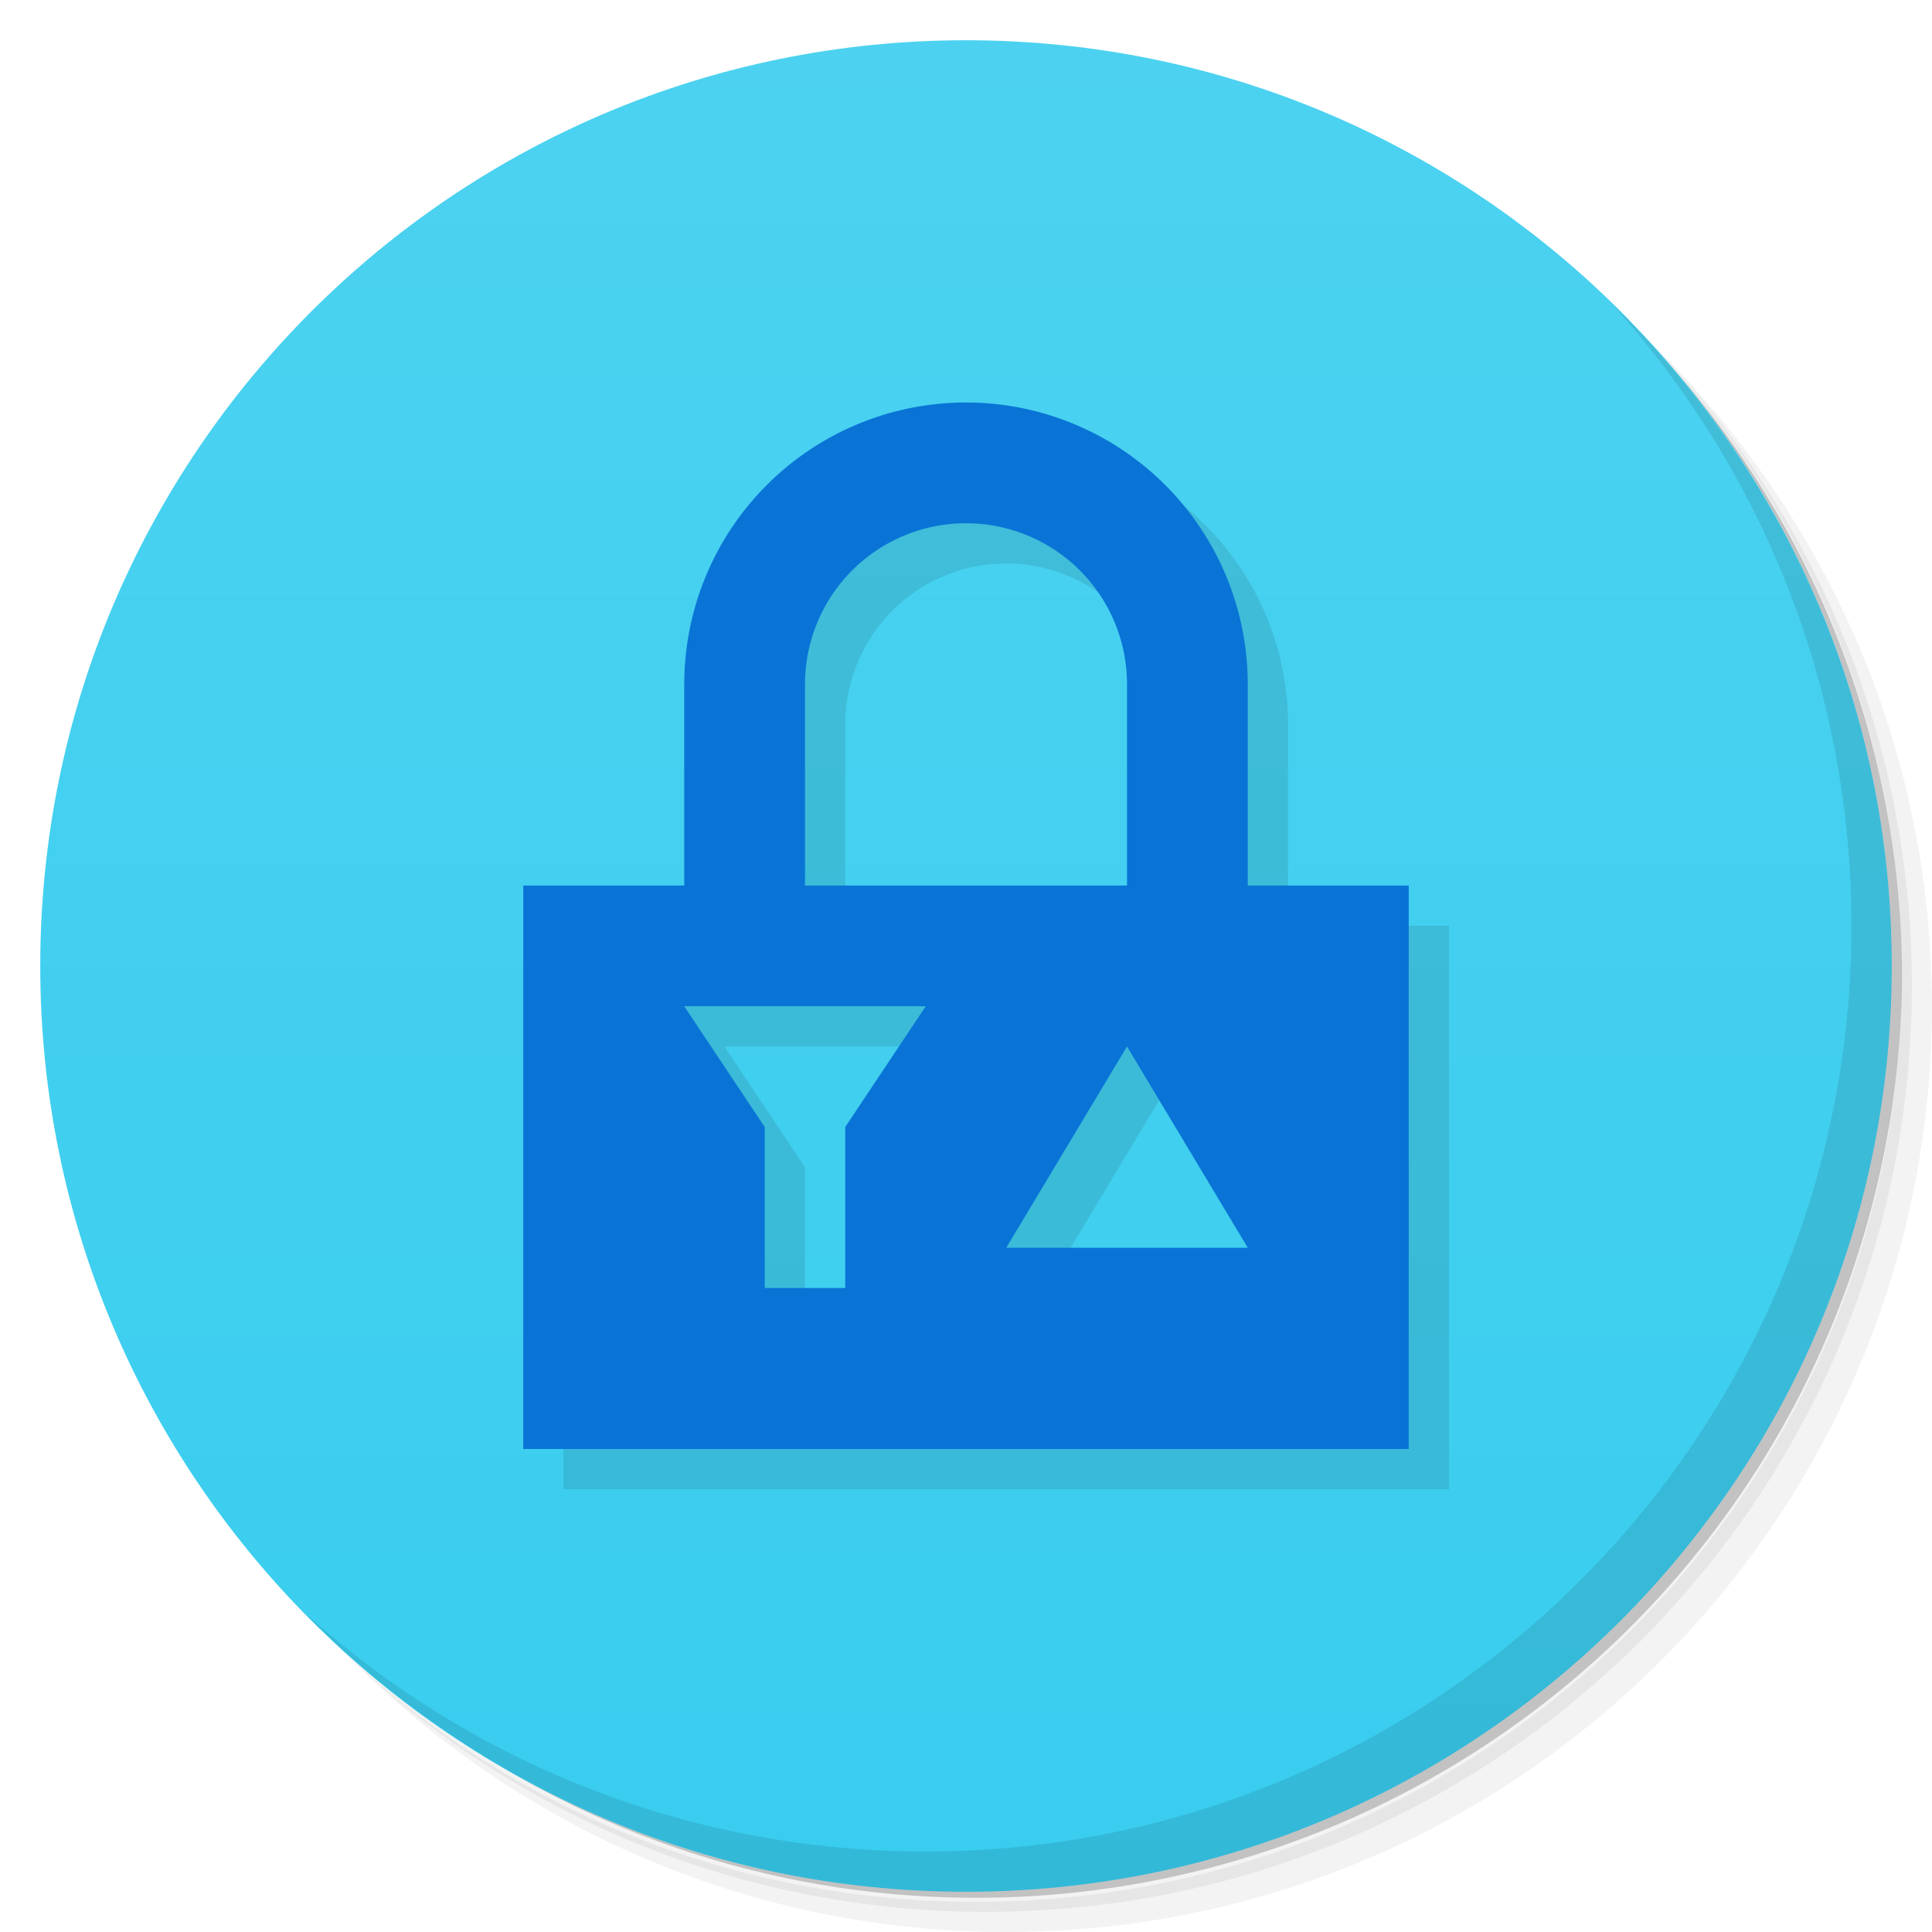 <svg xmlns="http://www.w3.org/2000/svg" id="svg29" version="1.1" viewBox="0 0 48 48"><defs id="defs7"><linearGradient id="linearGradient3764" x1="1" x2="47" gradientTransform="matrix(0 -1 1 0 -1.5e-6 48)" gradientUnits="userSpaceOnUse"><stop id="stop2" offset="0" stop-color="#39cdef"/><stop id="stop4" offset="1" stop-color="#4cd2f0"/></linearGradient></defs><g id="g15"><path id="path9" d="m36.31 5c5.859 4.062 9.688 10.831 9.688 18.5 0 12.426-10.07 22.5-22.5 22.5-7.669 0-14.438-3.828-18.5-9.688 1.037 1.822 2.306 3.499 3.781 4.969 4.085 3.712 9.514 5.969 15.469 5.969 12.703 0 23-10.298 23-23 0-5.954-2.256-11.384-5.969-15.469-1.469-1.475-3.147-2.744-4.969-3.781zm4.969 3.781c3.854 4.113 6.219 9.637 6.219 15.719 0 12.703-10.297 23-23 23-6.081 0-11.606-2.364-15.719-6.219 4.16 4.144 9.883 6.719 16.219 6.719 12.703 0 23-10.298 23-23 0-6.335-2.575-12.06-6.719-16.219z" opacity=".05"/><path id="path11" d="m41.28 8.781c3.712 4.085 5.969 9.514 5.969 15.469 0 12.703-10.297 23-23 23-5.954 0-11.384-2.256-15.469-5.969 4.113 3.854 9.637 6.219 15.719 6.219 12.703 0 23-10.298 23-23 0-6.081-2.364-11.606-6.219-15.719z" opacity=".1"/><path id="path13" d="m31.25 2.375c8.615 3.154 14.75 11.417 14.75 21.13 0 12.426-10.07 22.5-22.5 22.5-9.708 0-17.971-6.135-21.12-14.75a23 23 0 0 0 44.875 -7 23 23 0 0 0 -16 -21.875z" opacity=".2"/></g><g id="g19"><path id="path17" fill="url(#linearGradient3764)" d="m24 1c12.703 0 23 10.297 23 23s-10.297 23-23 23-23-10.297-23-23 10.297-23 23-23z"/></g><g id="g23"><path id="path21" d="m40.03 7.531c3.712 4.084 5.969 9.514 5.969 15.469 0 12.703-10.297 23-23 23-5.954 0-11.384-2.256-15.469-5.969 4.178 4.291 10.01 6.969 16.469 6.969 12.703 0 23-10.298 23-23 0-6.462-2.677-12.291-6.969-16.469z" opacity=".1"/></g><path id="path4540" d="m25 11a7 7 0 0 0 -7 7v5h-4v14h22v-14h-4v-5a7 7 0 0 0 -7 -7zm0 3a4 4 0 0 1 4 4v5h-8v-5a4 4 0 0 1 4 -4zm-7 12h6l-2 3v4h-2v-4zm11 1 3 5h-6z" opacity=".1"/><path id="rect4493" fill="#0974d6" d="m24 10a7 7 0 0 0 -7 7v5h-4v14h22v-14h-4v-5a7 7 0 0 0 -7 -7zm0 3a4 4 0 0 1 4 4v5h-8v-5a4 4 0 0 1 4 -4zm-7 12h6l-2 3v4h-2v-4zm11 1 3 5h-6z"/></svg>